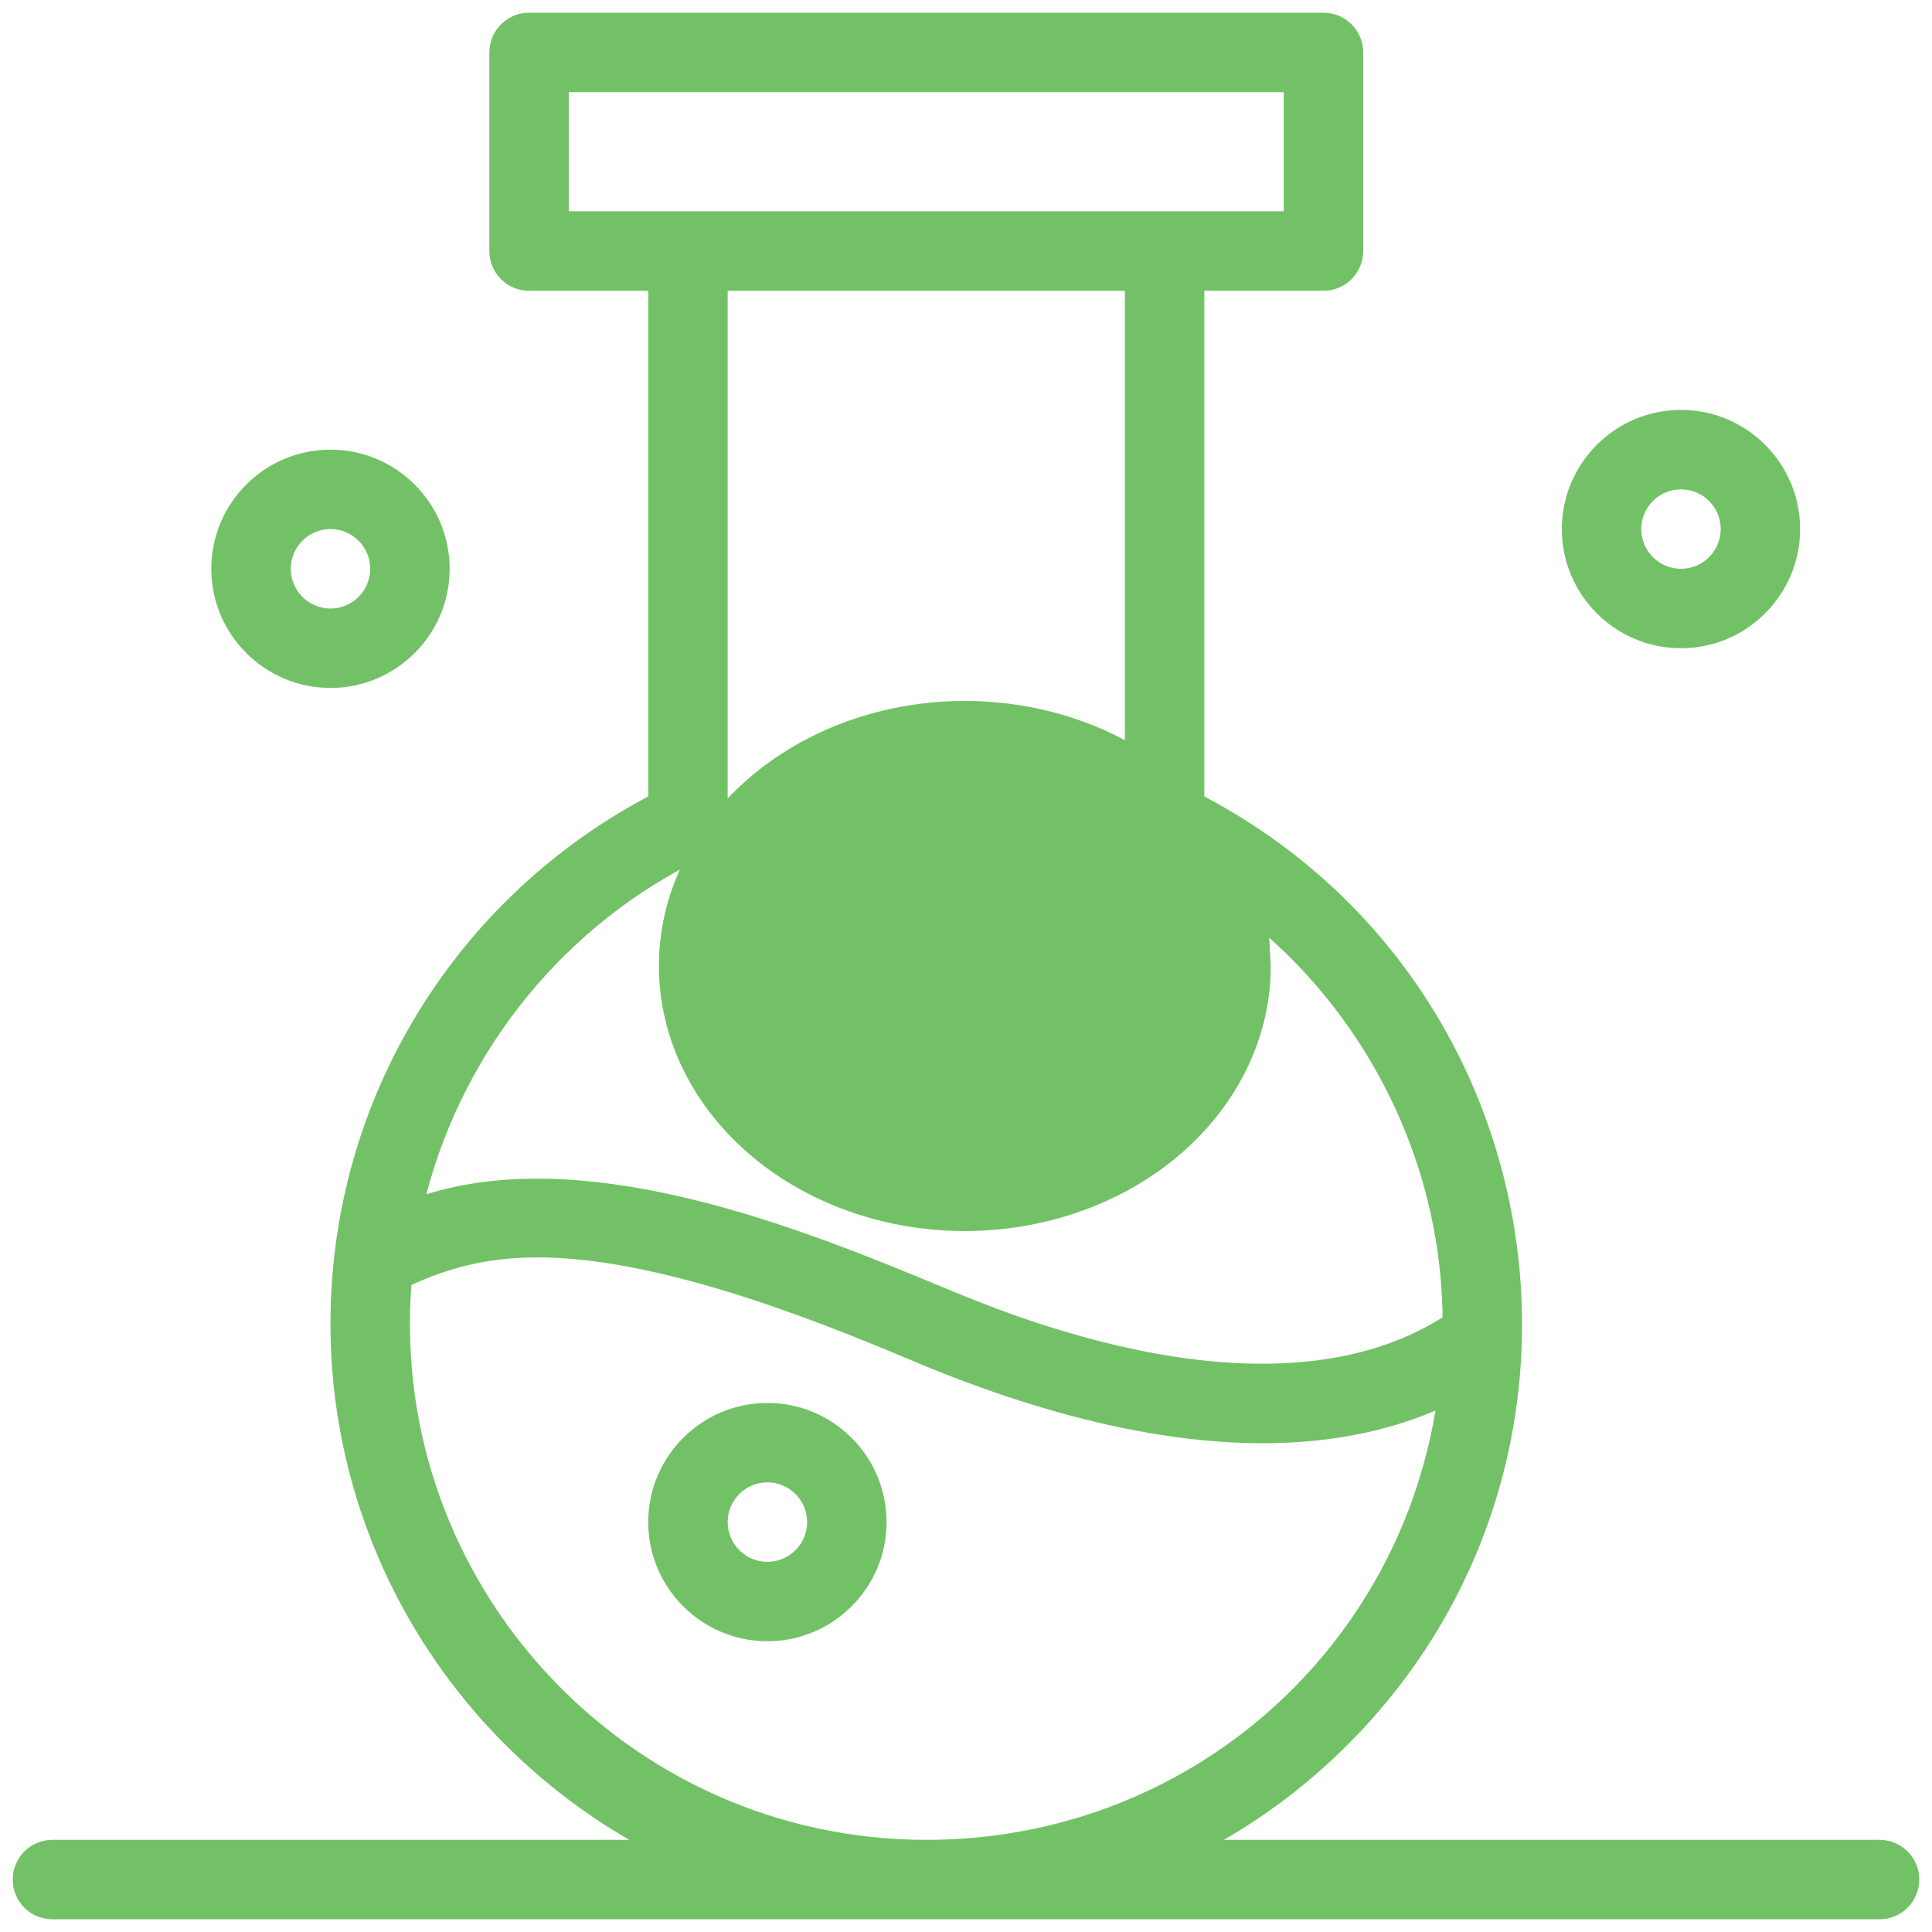 <?xml version="1.0" encoding="UTF-8" standalone="no"?>
<svg
   width="76"
   height="76"
   viewBox="0 0 76 76"
   fill="none"
   version="1.1"
   id="svg5"
   xml:space="preserve"
   xmlns="http://www.w3.org/2000/svg"
   xmlns:svg="http://www.w3.org/2000/svg"><defs
     id="defs5" /><path
     d="M73.938 72.375H48.143C49.818 71.407 51.384 70.224 52.802 68.841C64.184 57.737 61.433 38.756 47.375 31.33V11.438H52.062C52.925 11.438 53.625 10.738 53.625 9.875V2.062C53.625 1.2 52.925 0.5 52.062 0.5H20.812C19.95 0.5 19.25 1.2 19.25 2.062V9.875C19.25 10.738 19.95 11.438 20.812 11.438H25.5V31.33C17.996 35.299 13 43.153 13 52.062C13 60.735 17.735 68.322 24.755 72.375H2.062C1.2 72.375 0.5 73.075 0.5 73.938C0.5 74.8 1.2 75.5 2.062 75.5H73.938C74.8 75.5 75.5 74.8 75.5 73.938C75.5 73.075 74.8 72.375 73.938 72.375ZM22.375 3.625H50.5V8.312C44.379 8.312 28.54 8.312 22.375 8.312V3.625ZM27.733 33.705C28.278 33.446 28.625 32.897 28.625 32.294V11.438H44.25V32.294C44.25 32.897 44.597 33.446 45.142 33.705C52.12 37.02 56.655 44.111 56.748 51.819C52.693 54.386 47.212 53.868 42.569 52.576C40.069 51.881 38.296 51.141 36.404 50.354C30.565 47.925 22.826 45.097 16.773 46.978C18.272 41.23 22.296 36.288 27.733 33.705ZM16.182 50.548C17.727 49.838 19.134 49.524 20.696 49.471C25.348 49.307 31.557 51.694 35.829 53.502C42.199 56.197 50.125 58.191 56.468 55.487C54.857 65.159 46.551 72.375 36.438 72.375C24.686 72.375 15.301 62.36 16.182 50.548Z"
     fill="#73C167"
     id="flask" /><path
     d="M42.688 45.812C45.272 45.812 47.375 43.71 47.375 41.125C47.375 38.54 45.272 36.438 42.688 36.438C40.103 36.438 38 38.54 38 41.125C38 43.71 40.103 45.812 42.688 45.812ZM42.688 39.562C43.549 39.562 44.25 40.263 44.25 41.125C44.25 41.987 43.549 42.688 42.688 42.688C41.826 42.688 41.125 41.987 41.125 41.125C41.125 40.263 41.826 39.562 42.688 39.562Z"
     fill="#73C167"
     id="path2" /><path
     d="M30.188 55.188C27.603 55.188 25.5 57.29 25.5 59.875C25.5 62.46 27.603 64.562 30.188 64.562C32.772 64.562 34.875 62.46 34.875 59.875C34.875 57.29 32.772 55.188 30.188 55.188ZM30.188 61.438C29.326 61.438 28.625 60.737 28.625 59.875C28.625 59.013 29.326 58.312 30.188 58.312C31.049 58.312 31.75 59.013 31.75 59.875C31.75 60.737 31.049 61.438 30.188 61.438Z"
     fill="#73C167"
     id="path3" /><path
     d="M66.125 25.5C68.71 25.5 70.812 23.397 70.812 20.812C70.812 18.228 68.71 16.125 66.125 16.125C63.54 16.125 61.438 18.228 61.438 20.812C61.438 23.397 63.54 25.5 66.125 25.5ZM66.125 19.25C66.987 19.25 67.688 19.951 67.688 20.812C67.688 21.674 66.987 22.375 66.125 22.375C65.263 22.375 64.562 21.674 64.562 20.812C64.562 19.951 65.263 19.25 66.125 19.25Z"
     fill="#73C167"
     id="path4" /><path
     d="M13 27.062C15.585 27.062 17.688 24.96 17.688 22.375C17.688 19.79 15.585 17.688 13 17.688C10.415 17.688 8.312 19.79 8.312 22.375C8.312 24.96 10.415 27.062 13 27.062ZM13 20.812C13.862 20.812 14.562 21.513 14.562 22.375C14.562 23.237 13.862 23.938 13 23.938C12.138 23.938 11.438 23.237 11.438 22.375C11.438 21.513 12.138 20.812 13 20.812Z"
     fill="#73C167"
     id="path5" /><path
     style="fill:#73c167"
     id="flaskCircle"
     d="M 49.988,38 A 12.034,10.426 0 0 1 38.233,48.423 12.034,10.426 0 0 1 25.933,38.484 12.034,10.426 0 0 1 37.116,27.599 12.034,10.426 0 0 1 49.936,37.032" /></svg>

